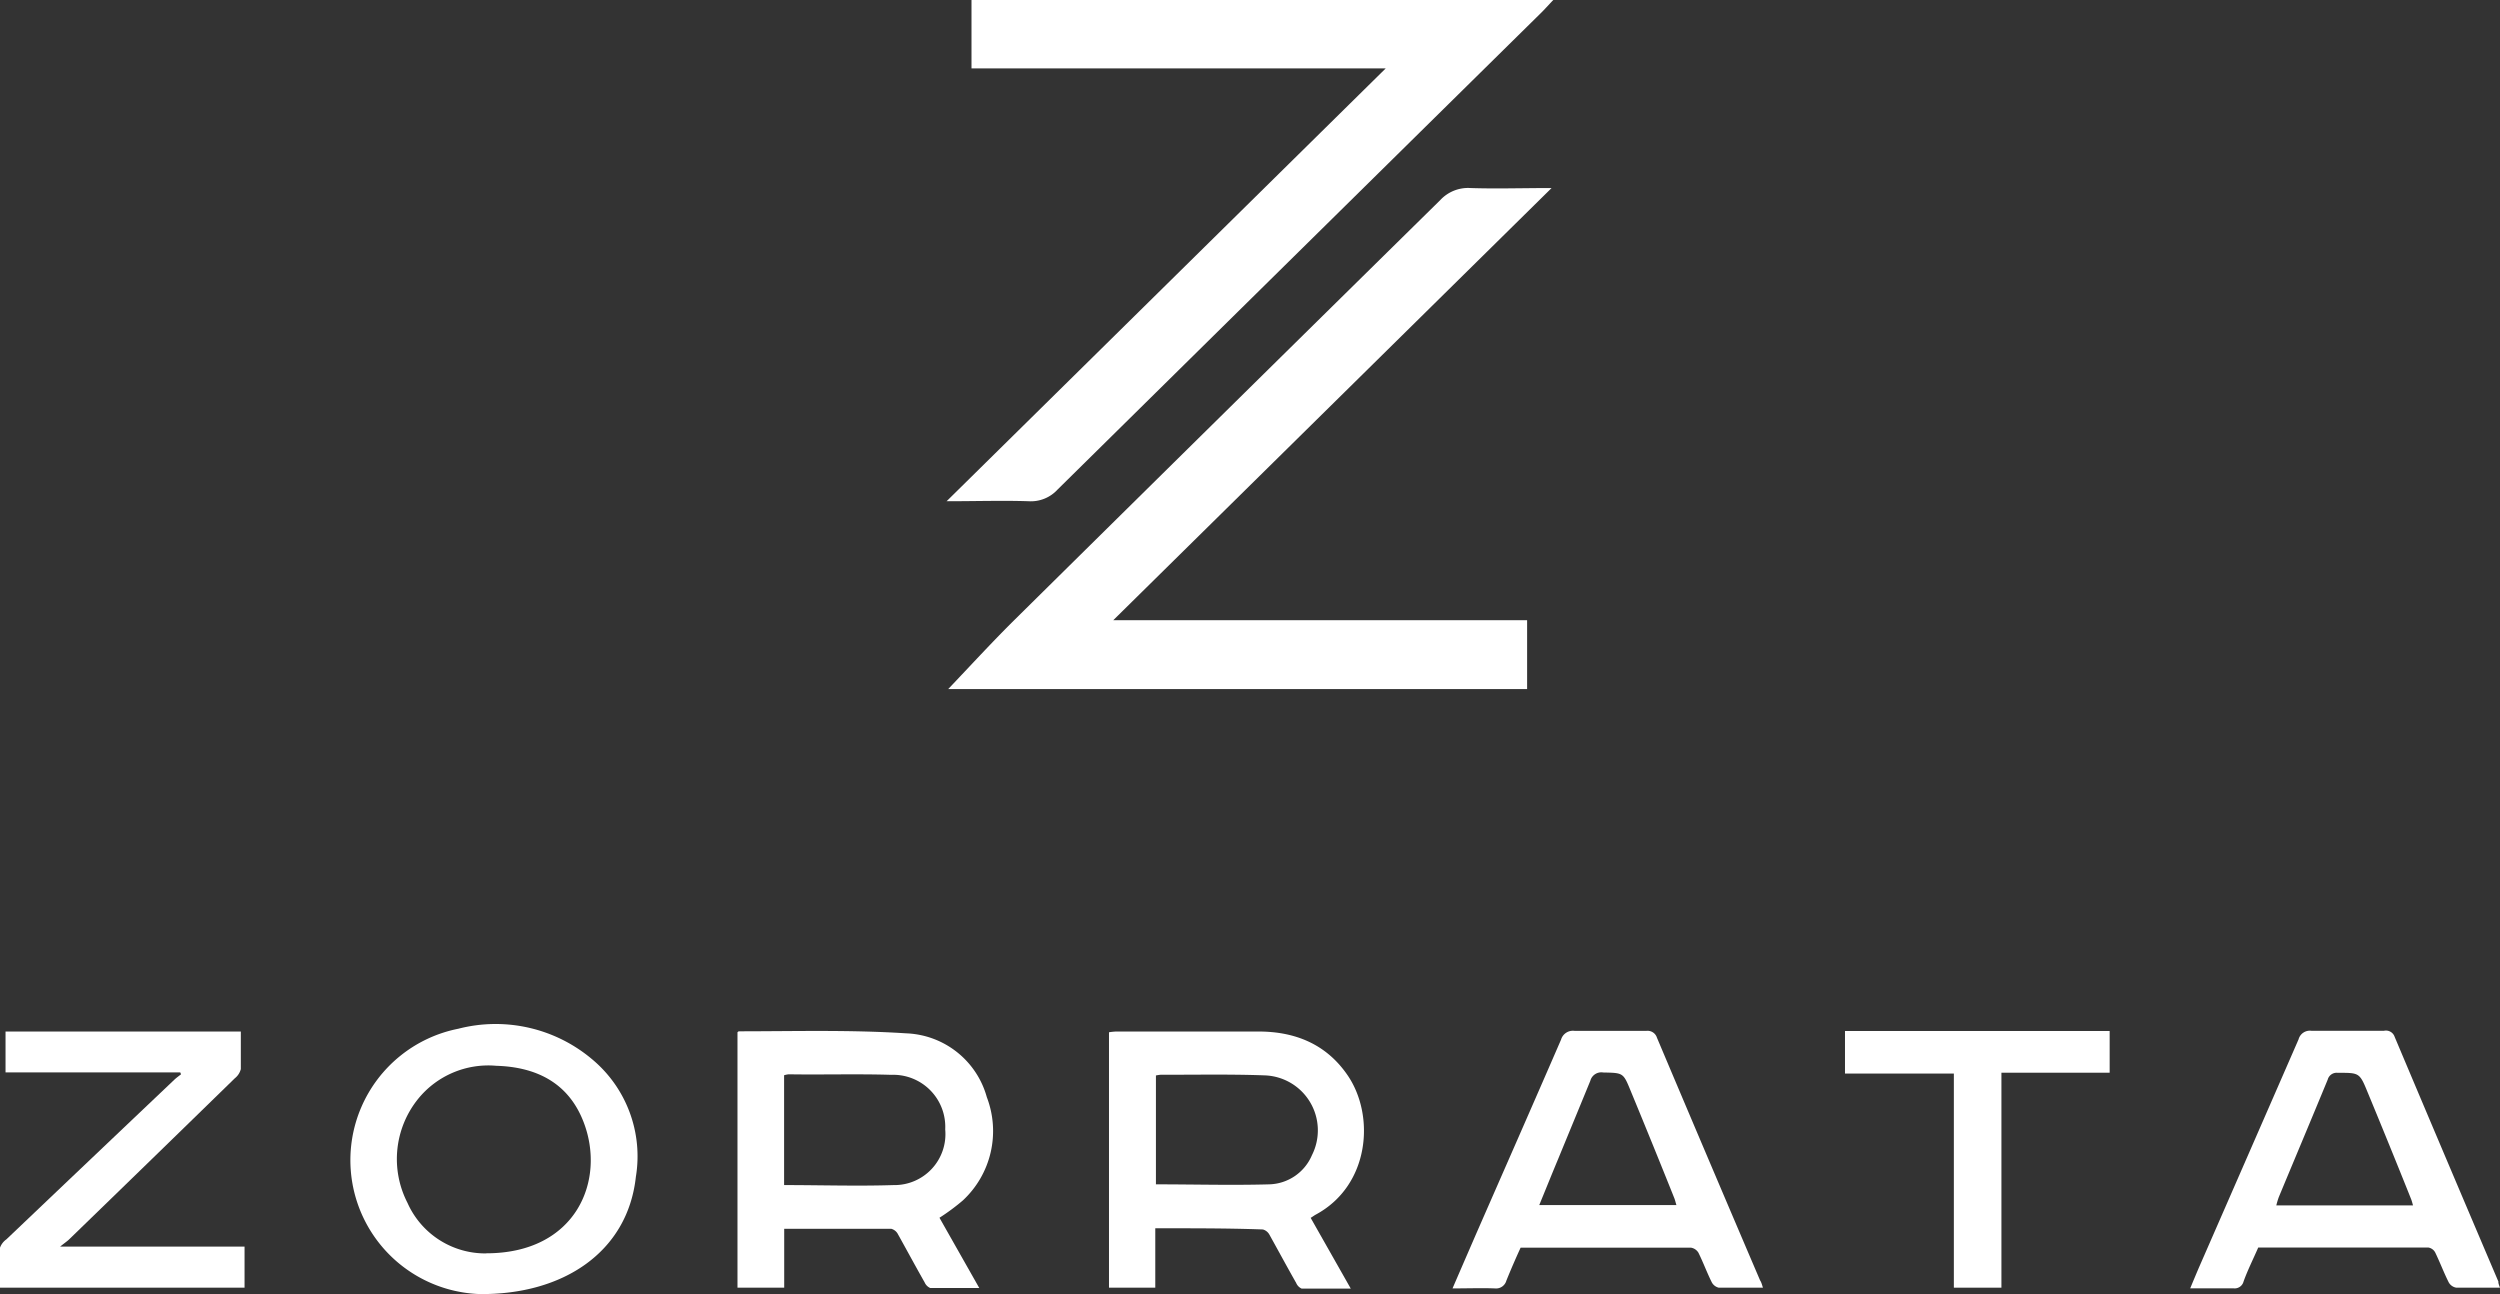 <svg id="Layer_1" data-name="Layer 1" xmlns="http://www.w3.org/2000/svg" viewBox="0 0 234.92 121.6"><rect x="0" y="0" width="234.92" height="121.6" fill="#333333" stroke="none"/><defs><style>.cls-1{fill:#fff;fill-rule:evenodd;}</style></defs><title>zorrata_logo</title><path class="cls-1" d="M89.35,64.75c2.05-2.15,4.06-4.35,6.17-6.44q20-19.76,40.06-39.5a3.57,3.57,0,0,1,2.86-1.14c2.4,0.08,4.8,0,7.61,0L104.86,58.28h38.89v6.47H89.35Z" transform="translate(-0.25 0)"/><path class="cls-1" d="M130.46,6.43H91.54V0h54.67c-0.48.5-.81,0.88-1.16,1.22Q122.34,23.6,99.63,46A3.4,3.4,0,0,1,96.9,47.1c-2.44-.08-4.88,0-7.7,0Z" transform="translate(-0.25 0)"/><path class="cls-1" d="M69.55,97a0.39,0.39,0,0,1,.12-0.09c5.24,0,10.5-.15,15.73.19a8.18,8.18,0,0,1,7.58,6,8.9,8.9,0,0,1-2.25,9.7,19.73,19.73,0,0,1-2.2,1.63l3.74,6.6c-1.62,0-3.12,0-4.61,0a1,1,0,0,1-.52-0.52c-0.85-1.5-1.66-3-2.51-4.53a1,1,0,0,0-.62-0.51c-3.33,0-6.66,0-10.07,0V121H69.55V97Zm4.39,14.36c3.49,0,6.89.11,10.27,0a4.79,4.79,0,0,0,4.86-5.23A4.89,4.89,0,0,0,84,101c-3.21-.1-6.43,0-9.64-0.05a2.14,2.14,0,0,0-.43.09v10.29Z" transform="translate(-0.25 0)"/><path class="cls-1" d="M108.81,115.42V121h-4.35v-24a6,6,0,0,1,.67-0.07c4.46,0,8.92,0,13.38,0,3.43,0,6.37,1.18,8.37,4.11,2.6,3.79,2.1,10.36-3,13.1-0.16.09-.3,0.2-0.47,0.3l3.77,6.65c-1.63,0-3.12,0-4.61,0a1,1,0,0,1-.52-0.53c-0.85-1.5-1.66-3-2.51-4.53a1,1,0,0,0-.62-0.5C115.59,115.41,112.26,115.42,108.81,115.42Zm0.06-4.13c3.59,0,7.13.1,10.66,0a4.49,4.49,0,0,0,4-2.74,5.17,5.17,0,0,0-4.46-7.5c-3.24-.12-6.49-0.05-9.73-0.06a3.53,3.53,0,0,0-.47.07v10.27Z" transform="translate(-0.25 0)"/><path class="cls-1" d="M45.31,121.6a12.59,12.59,0,0,1-2-24.93,14.06,14.06,0,0,1,12.56,2.85A11.87,11.87,0,0,1,60,110.59C59.23,117.65,53.17,121.68,45.31,121.6Zm0.64-3.83c8.47,0,11.27-6.89,9.12-12.38-1.43-3.67-4.46-5.13-8.19-5.24a8.49,8.49,0,0,0-7.34,3.11,9,9,0,0,0-1,9.77A8,8,0,0,0,45.95,117.78Z" transform="translate(-0.25 0)"/><path class="cls-1" d="M165.91,121c-1.44,0-2.8,0-4.16,0a1,1,0,0,1-.67-0.55c-0.44-.89-0.79-1.84-1.23-2.73a1,1,0,0,0-.71-0.48c-5.31,0-10.62,0-16,0-0.46,1-.92,2.06-1.34,3.1a1,1,0,0,1-1.06.73c-1.3-.05-2.59,0-4,0,0.76-1.76,1.48-3.42,2.2-5.08,2.67-6.1,5.35-12.19,8-18.3a1.16,1.16,0,0,1,1.28-.82c2.24,0,4.49,0,6.73,0a0.92,0.92,0,0,1,1,.64q4.82,11.41,9.69,22.8C165.77,120.5,165.82,120.73,165.91,121Zm-8.13-7.76c-0.09-.29-0.13-0.49-0.21-0.68q-2-5-4.1-10.08c-0.69-1.69-.7-1.66-2.57-1.7a1.07,1.07,0,0,0-1.21.78c-1,2.44-2,4.86-3,7.29-0.6,1.44-1.18,2.88-1.8,4.39h12.92Z" transform="translate(-0.25 0)"/><path class="cls-1" d="M235.17,121c-1.45,0-2.78,0-4.11,0a1,1,0,0,1-.71-0.5c-0.46-.92-0.82-1.88-1.27-2.81a0.9,0.9,0,0,0-.63-0.46c-5.34,0-10.67,0-16,0-0.47,1.09-1,2.13-1.38,3.2a0.86,0.86,0,0,1-.95.63c-1.3,0-2.61,0-4.06,0,0.29-.7.55-1.32,0.81-1.93q4.69-10.73,9.37-21.46a1.1,1.1,0,0,1,1.2-.81c2.28,0,4.55,0,6.83,0a0.86,0.86,0,0,1,1,.57q4.85,11.5,9.75,23C235,120.55,235.06,120.72,235.17,121ZM227,113.28c-0.08-.28-0.12-0.45-0.19-0.62q-2-5-4.07-10c-0.77-1.88-.78-1.85-2.83-1.85a0.87,0.87,0,0,0-.93.64c-1.52,3.69-3.07,7.37-4.6,11.05a7.59,7.59,0,0,0-.23.77H227Z" transform="translate(-0.25 0)"/><path class="cls-1" d="M17.19,100.77H0.77V96.93H22.88c0,1.18,0,2.36,0,3.53a1.6,1.6,0,0,1-.56.86q-7.75,7.56-15.53,15.1c-0.21.21-.47,0.38-0.89,0.72H23.23V121h-23c0-1.24,0-2.47,0-3.7a1.65,1.65,0,0,1,.62-0.84q7.88-7.5,15.78-15c0.2-.19.42-0.34,0.63-0.51Z" transform="translate(-0.25 0)"/><path class="cls-1" d="M183.85,121V100.88H173.62v-4h24.87v3.92H188.32V121h-4.47Z" transform="translate(-0.25 0)"/></svg>
